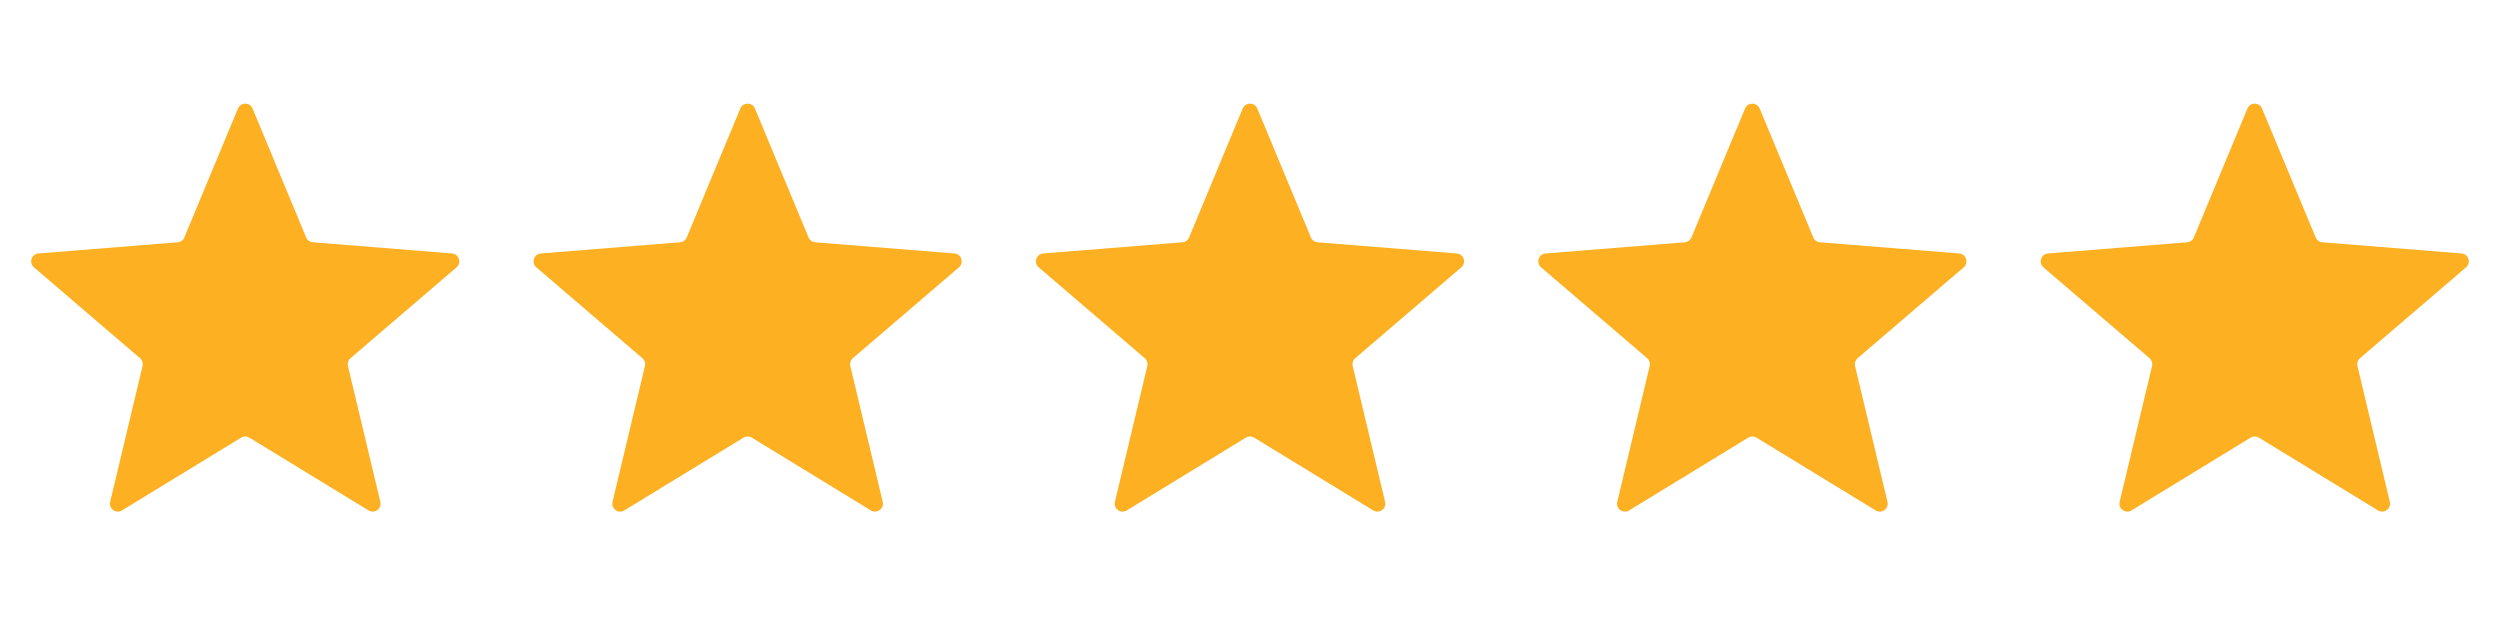 <svg width="158" height="40" viewBox="0 0 158 40" fill="none" xmlns="http://www.w3.org/2000/svg">
<g clip-path="url(#clip0_1438_22139)">
<path d="M15.038 6.86C15.209 6.449 15.791 6.449 15.962 6.86L19.35 15.007C19.422 15.18 19.585 15.299 19.772 15.313L28.567 16.019C29.011 16.054 29.191 16.608 28.853 16.897L22.152 22.637C22.009 22.759 21.947 22.951 21.991 23.133L24.038 31.716C24.141 32.148 23.67 32.49 23.291 32.259L15.761 27.659C15.601 27.561 15.399 27.561 15.239 27.659L7.709 32.259C7.33 32.49 6.859 32.148 6.962 31.716L9.01 23.133C9.053 22.951 8.991 22.759 8.848 22.637L2.147 16.897C1.809 16.608 1.989 16.054 2.432 16.019L11.228 15.313C11.415 15.299 11.578 15.18 11.65 15.007L15.038 6.86Z" fill="#FDB022"/>
</g>
<g clip-path="url(#clip1_1438_22139)">
<path d="M46.788 6.86C46.959 6.449 47.541 6.449 47.712 6.86L51.1 15.007C51.172 15.18 51.335 15.299 51.522 15.313L60.318 16.019C60.761 16.054 60.941 16.608 60.603 16.897L53.902 22.637C53.759 22.759 53.697 22.951 53.74 23.133L55.788 31.716C55.891 32.148 55.42 32.49 55.041 32.259L47.511 27.659C47.351 27.561 47.149 27.561 46.989 27.659L39.459 32.259C39.08 32.49 38.609 32.148 38.712 31.716L40.76 23.133C40.803 22.951 40.741 22.759 40.598 22.637L33.897 16.897C33.559 16.608 33.739 16.054 34.182 16.019L42.978 15.313C43.165 15.299 43.328 15.18 43.4 15.007L46.788 6.86Z" fill="#FDB022"/>
</g>
<g clip-path="url(#clip2_1438_22139)">
<path d="M78.538 6.86C78.709 6.449 79.291 6.449 79.462 6.86L82.85 15.007C82.922 15.18 83.085 15.299 83.272 15.313L92.067 16.019C92.511 16.054 92.691 16.608 92.353 16.897L85.652 22.637C85.509 22.759 85.447 22.951 85.49 23.133L87.538 31.716C87.641 32.148 87.17 32.49 86.791 32.259L79.261 27.659C79.101 27.561 78.899 27.561 78.739 27.659L71.209 32.259C70.83 32.49 70.359 32.148 70.462 31.716L72.51 23.133C72.553 22.951 72.491 22.759 72.348 22.637L65.647 16.897C65.309 16.608 65.489 16.054 65.933 16.019L74.728 15.313C74.915 15.299 75.078 15.18 75.15 15.007L78.538 6.86Z" fill="#FDB022"/>
</g>
<g clip-path="url(#clip3_1438_22139)">
<path d="M110.288 6.86C110.459 6.449 111.041 6.449 111.212 6.86L114.6 15.007C114.672 15.18 114.835 15.299 115.022 15.313L123.818 16.019C124.261 16.054 124.441 16.608 124.103 16.897L117.402 22.637C117.259 22.759 117.197 22.951 117.24 23.133L119.288 31.716C119.391 32.148 118.92 32.49 118.541 32.259L111.011 27.659C110.851 27.561 110.649 27.561 110.489 27.659L102.959 32.259C102.58 32.49 102.109 32.148 102.212 31.716L104.26 23.133C104.303 22.951 104.241 22.759 104.098 22.637L97.397 16.897C97.059 16.608 97.239 16.054 97.683 16.019L106.478 15.313C106.665 15.299 106.828 15.18 106.9 15.007L110.288 6.86Z" fill="#FDB022"/>
</g>
<g clip-path="url(#clip4_1438_22139)">
<path d="M142.038 6.86C142.209 6.449 142.791 6.449 142.962 6.86L146.35 15.007C146.422 15.18 146.585 15.299 146.772 15.313L155.568 16.019C156.011 16.054 156.191 16.608 155.853 16.897L149.152 22.637C149.009 22.759 148.947 22.951 148.99 23.133L151.038 31.716C151.141 32.148 150.67 32.49 150.291 32.259L142.761 27.659C142.601 27.561 142.399 27.561 142.239 27.659L134.709 32.259C134.33 32.49 133.859 32.148 133.962 31.716L136.01 23.133C136.053 22.951 135.991 22.759 135.848 22.637L129.147 16.897C128.809 16.608 128.989 16.054 129.432 16.019L138.228 15.313C138.415 15.299 138.578 15.18 138.65 15.007L142.038 6.86Z" fill="#FDB022"/>
</g>
<defs>
<clipPath id="clip0_1438_22139">
<rect width="30" height="30" fill="white" transform="translate(0.5 5)"/>
</clipPath>
<clipPath id="clip1_1438_22139">
<rect width="30" height="30" fill="white" transform="translate(32.25 5)"/>
</clipPath>
<clipPath id="clip2_1438_22139">
<rect width="30" height="30" fill="white" transform="translate(64 5)"/>
</clipPath>
<clipPath id="clip3_1438_22139">
<rect width="30" height="30" fill="white" transform="translate(95.75 5)"/>
</clipPath>
<clipPath id="clip4_1438_22139">
<rect width="30" height="30" fill="white" transform="translate(127.5 5)"/>
</clipPath>
</defs>
</svg>
